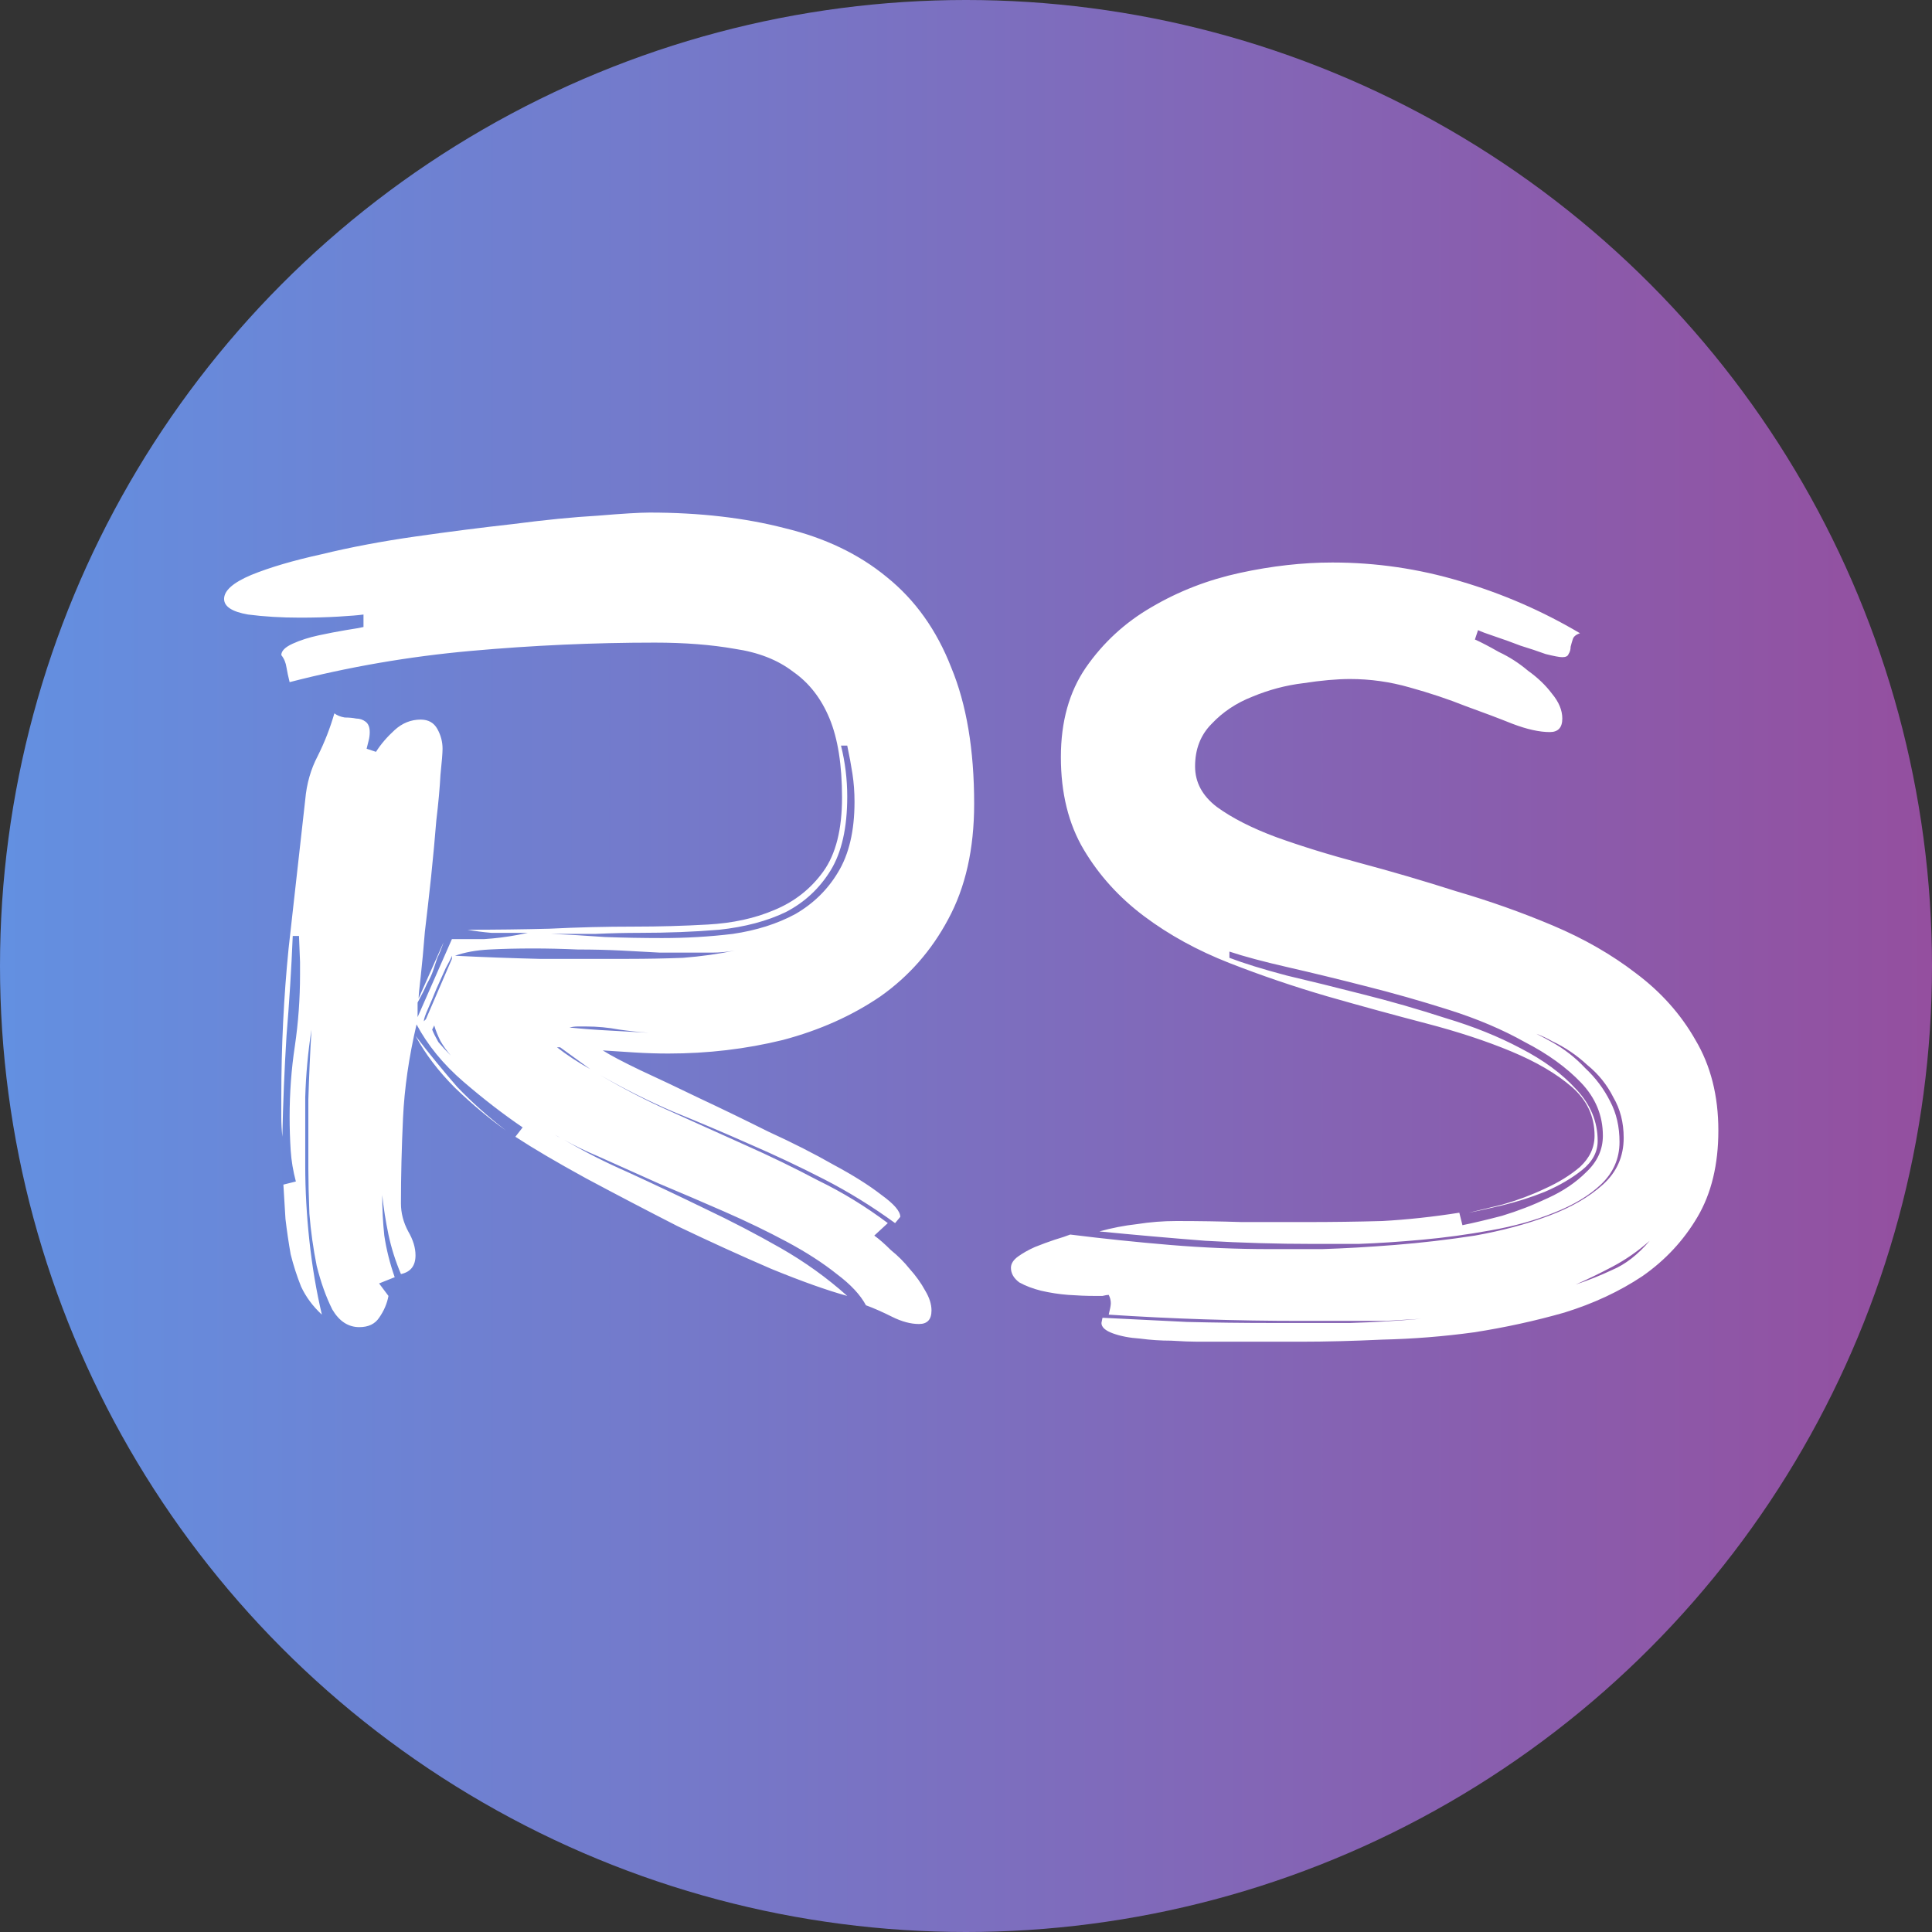 <svg viewBox="0 0 260 260" fill="none" xmlns="http://www.w3.org/2000/svg">
    <rect x="0" y="0" width="260" height="260" fill="#333333" stroke="none"/>
    <circle cx="130" cy="130" r="130" fill="url(#paint0_linear_0_1)"/>
    <path d="M116.537 175.66C115.79 174.26 114.484 172.86 112.617 171.46C110.75 169.967 108.51 168.52 105.897 167.12C103.284 165.72 100.484 164.367 97.497 163.06C94.51 161.753 91.57 160.493 88.677 159.28C85.784 157.973 83.077 156.76 80.557 155.64C78.784 154.893 77.244 154.147 75.937 153.4C78.644 154.987 81.49 156.433 84.477 157.74C87.93 159.327 91.384 160.96 94.837 162.64C98.384 164.32 101.79 166.093 105.057 167.96C108.324 169.827 111.31 171.973 114.017 174.4C111.31 173.653 107.904 172.44 103.797 170.76C99.69 168.987 95.49 167.073 91.197 165.02C86.997 162.873 82.89 160.727 78.877 158.58C74.957 156.433 71.784 154.567 69.357 152.98L70.337 151.72C67.724 149.947 65.064 147.893 62.357 145.56C59.65 143.227 57.55 140.66 56.057 137.86C55.03 142.247 54.424 146.447 54.237 150.46C54.05 154.473 53.957 158.3 53.957 161.94C53.957 163.247 54.284 164.507 54.937 165.72C55.59 166.84 55.917 167.913 55.917 168.94C55.917 170.34 55.264 171.18 53.957 171.46C53.21 169.687 52.65 167.913 52.277 166.14C51.904 164.367 51.624 162.593 51.437 160.82C51.437 162.687 51.53 164.507 51.717 166.28C51.997 168.147 52.464 170.013 53.117 171.88L51.017 172.72L52.277 174.4C52.09 175.427 51.67 176.407 51.017 177.34C50.457 178.18 49.57 178.6 48.357 178.6C46.864 178.6 45.65 177.807 44.717 176.22C43.877 174.54 43.177 172.58 42.617 170.34C42.15 168.007 41.824 165.673 41.637 163.34C41.544 160.913 41.497 158.907 41.497 157.32C41.497 154.147 41.497 151.02 41.497 147.94C41.59 144.86 41.73 141.733 41.917 138.56C41.45 141.547 41.17 144.58 41.077 147.66C41.077 150.74 41.077 153.82 41.077 156.9C41.077 160.167 41.264 163.527 41.637 166.98C42.01 170.433 42.57 173.747 43.317 176.92C42.104 175.8 41.17 174.54 40.517 173.14C39.957 171.74 39.49 170.293 39.117 168.8C38.837 167.213 38.604 165.627 38.417 164.04C38.324 162.453 38.23 160.913 38.137 159.42L39.817 159C39.444 157.6 39.21 156.2 39.117 154.8C39.024 153.307 38.977 151.813 38.977 150.32C38.977 147.053 39.21 143.88 39.677 140.8C40.144 137.627 40.377 134.407 40.377 131.14V129.46L40.237 125.96H39.397C39.21 130.44 38.93 134.92 38.557 139.4C38.277 143.88 38.09 148.407 37.997 152.98C37.904 152.047 37.857 151.16 37.857 150.32V147.66C37.857 140.847 38.184 134.173 38.837 127.64C39.584 121.013 40.33 114.34 41.077 107.62C41.264 105.473 41.824 103.513 42.757 101.74C43.69 99.873 44.437 97.96 44.997 96C45.37 96.28 45.837 96.467 46.397 96.56C46.957 96.56 47.47 96.607 47.937 96.7C48.404 96.7 48.824 96.84 49.197 97.12C49.57 97.4 49.757 97.867 49.757 98.52C49.757 98.893 49.71 99.267 49.617 99.64L49.337 100.76L50.597 101.18C51.25 100.153 52.09 99.173 53.117 98.24C54.144 97.307 55.31 96.84 56.617 96.84C57.644 96.84 58.39 97.26 58.857 98.1C59.324 98.94 59.557 99.827 59.557 100.76C59.557 101.32 59.464 102.487 59.277 104.26C59.184 106.033 58.997 108.087 58.717 110.42C58.53 112.753 58.297 115.273 58.017 117.98C57.737 120.593 57.457 123.067 57.177 125.4C56.99 127.733 56.804 129.74 56.617 131.42C56.43 133.007 56.337 133.987 56.337 134.36L59.697 126.8C59.417 127.64 59.137 128.34 58.857 128.9C58.67 129.46 58.484 130.02 58.297 130.58C58.11 131.14 57.83 131.747 57.457 132.4C57.177 133.053 56.757 133.893 56.197 134.92V136.88L60.817 126.38C62.31 126.38 63.757 126.38 65.157 126.38C66.65 126.287 68.144 126.1 69.637 125.82L71.037 125.54C68.984 125.54 67.35 125.54 66.137 125.54C65.017 125.447 63.944 125.307 62.917 125.12C66.65 125.12 70.337 125.073 73.977 124.98C77.71 124.793 81.49 124.7 85.317 124.7C88.677 124.7 91.99 124.607 95.257 124.42C98.617 124.233 101.604 123.58 104.217 122.46C106.924 121.34 109.117 119.613 110.797 117.28C112.477 114.947 113.317 111.633 113.317 107.34C113.317 102.953 112.757 99.407 111.637 96.7C110.517 93.993 108.884 91.893 106.737 90.4C104.684 88.813 102.07 87.787 98.897 87.32C95.724 86.76 92.13 86.48 88.117 86.48C79.904 86.48 71.644 86.853 63.337 87.6C55.03 88.347 46.91 89.747 38.977 91.8C38.79 91.053 38.65 90.4 38.557 89.84C38.464 89.187 38.23 88.627 37.857 88.16C37.857 87.6 38.37 87.087 39.397 86.62C40.424 86.153 41.59 85.78 42.897 85.5C44.204 85.22 45.417 84.987 46.537 84.8C47.75 84.613 48.544 84.473 48.917 84.38V82.7C48.264 82.793 47.144 82.887 45.557 82.98C43.97 83.073 42.244 83.12 40.377 83.12C37.857 83.12 35.524 82.98 33.377 82.7C31.23 82.327 30.157 81.627 30.157 80.6C30.157 79.48 31.37 78.407 33.797 77.38C36.317 76.353 39.49 75.42 43.317 74.58C47.144 73.647 51.344 72.853 55.917 72.2C60.49 71.547 64.877 70.987 69.077 70.52C73.37 69.96 77.15 69.587 80.417 69.4C83.777 69.12 86.11 68.98 87.417 68.98C94.137 68.98 100.204 69.68 105.617 71.08C111.03 72.387 115.604 74.58 119.337 77.66C123.164 80.74 126.057 84.8 128.017 89.84C130.07 94.787 131.097 100.9 131.097 108.18C131.097 114.247 129.93 119.427 127.597 123.72C125.357 127.92 122.324 131.373 118.497 134.08C114.67 136.693 110.284 138.653 105.337 139.96C100.39 141.173 95.257 141.78 89.937 141.78C88.444 141.78 86.95 141.733 85.457 141.64C84.057 141.547 82.61 141.453 81.117 141.36C82.144 142.013 83.824 142.9 86.157 144.02C88.584 145.14 91.244 146.4 94.137 147.8C97.124 149.2 100.204 150.693 103.377 152.28C106.644 153.773 109.584 155.267 112.197 156.76C114.81 158.16 116.957 159.513 118.637 160.82C120.317 162.033 121.157 163.013 121.157 163.76L120.457 164.6C117.377 162.36 114.204 160.4 110.937 158.72C107.67 157.04 104.31 155.453 100.857 153.96C97.497 152.467 94.09 151.02 90.637 149.62C87.37 148.22 84.104 146.587 80.837 144.72C84.01 146.587 87.184 148.22 90.357 149.62L100.297 154.1C103.657 155.593 106.924 157.18 110.097 158.86C113.364 160.447 116.49 162.36 119.477 164.6L117.657 166.28C118.31 166.747 119.057 167.4 119.897 168.24C120.83 168.987 121.67 169.827 122.417 170.76C123.257 171.693 123.957 172.673 124.517 173.7C125.077 174.633 125.357 175.52 125.357 176.36C125.357 177.573 124.797 178.18 123.677 178.18C122.557 178.18 121.344 177.853 120.037 177.2C118.73 176.547 117.564 176.033 116.537 175.66ZM86.017 125.54C84.15 125.54 82.19 125.587 80.137 125.68C78.177 125.68 76.17 125.68 74.117 125.68C76.45 125.773 78.877 125.913 81.397 126.1C83.917 126.193 86.484 126.24 89.097 126.24C92.364 126.24 95.537 126.053 98.617 125.68C101.79 125.213 104.59 124.327 107.017 123.02C109.444 121.62 111.357 119.753 112.757 117.42C114.25 114.993 114.997 111.82 114.997 107.9C114.997 106.593 114.904 105.333 114.717 104.12C114.53 102.907 114.297 101.647 114.017 100.34H113.177C113.737 102.58 114.017 104.867 114.017 107.2C114.017 111.4 113.27 114.713 111.777 117.14C110.284 119.567 108.277 121.433 105.757 122.74C103.237 123.953 100.25 124.747 96.797 125.12C93.437 125.4 89.844 125.54 86.017 125.54ZM61.237 128.62C64.97 128.807 68.75 128.947 72.577 129.04C76.497 129.04 80.51 129.04 84.617 129.04C87.044 129.04 89.47 128.993 91.897 128.9C94.324 128.713 96.657 128.387 98.897 127.92C97.87 128.107 96.844 128.2 95.817 128.2H92.877C91.757 128.2 90.404 128.2 88.817 128.2C87.23 128.107 85.504 128.013 83.637 127.92C81.77 127.827 79.81 127.78 77.757 127.78C75.704 127.687 73.697 127.64 71.737 127.64C69.59 127.64 67.63 127.687 65.857 127.78C64.084 127.873 62.544 128.153 61.237 128.62ZM55.917 139.4C57.784 141.827 59.65 144.113 61.517 146.26C63.477 148.313 65.67 150.273 68.097 152.14C65.857 150.553 63.57 148.64 61.237 146.4C58.997 144.16 57.224 141.827 55.917 139.4ZM76.637 138.28C78.504 138.467 80.37 138.607 82.237 138.7C84.01 138.793 85.69 138.887 87.277 138.98C85.97 138.887 84.664 138.747 83.357 138.56C81.864 138.28 80.37 138.14 78.877 138.14H77.757C77.384 138.14 77.01 138.187 76.637 138.28ZM60.817 128.62C60.724 128.9 60.444 129.46 59.977 130.3C59.604 131.14 59.184 132.073 58.717 133.1C58.344 134.033 57.97 134.92 57.597 135.76C57.224 136.6 57.037 137.16 57.037 137.44L57.317 137.16L60.817 129.04V128.62ZM75.377 140.94H74.957C76.264 141.967 77.757 142.947 79.437 143.88L75.377 140.94ZM58.157 138.56C58.344 139.027 58.624 139.587 58.997 140.24C59.464 140.8 60.024 141.407 60.677 142.06C60.117 141.407 59.65 140.753 59.277 140.1C58.904 139.353 58.624 138.653 58.437 138L58.157 138.56ZM74.677 152.7C74.957 152.887 75.19 153.027 75.377 153.12L74.677 152.7ZM136.048 170.62C136.048 170.06 136.375 169.547 137.028 169.08C137.682 168.613 138.428 168.193 139.268 167.82C140.202 167.447 141.088 167.12 141.928 166.84C142.862 166.56 143.562 166.327 144.028 166.14C148.508 166.7 152.988 167.167 157.468 167.54C161.948 167.913 166.428 168.1 170.908 168.1C172.588 168.1 174.922 168.1 177.908 168.1C180.895 168.007 184.162 167.82 187.708 167.54C191.255 167.26 194.848 166.84 198.488 166.28C202.128 165.627 205.442 164.74 208.428 163.62C211.415 162.5 213.842 161.1 215.708 159.42C217.575 157.74 218.508 155.64 218.508 153.12C218.508 151.067 218.042 149.247 217.108 147.66C216.268 145.98 215.102 144.533 213.608 143.32C212.208 142.013 210.622 140.94 208.848 140.1C208.195 139.727 207.495 139.4 206.748 139.12C207.495 139.493 208.195 139.867 208.848 140.24C210.528 141.173 212.022 142.34 213.328 143.74C214.728 145.047 215.848 146.54 216.688 148.22C217.528 149.807 217.948 151.627 217.948 153.68C217.948 155.92 217.108 157.833 215.428 159.42C213.842 160.913 211.742 162.173 209.128 163.2C206.608 164.227 203.762 165.02 200.588 165.58C197.508 166.14 194.428 166.56 191.348 166.84C188.268 167.12 185.422 167.307 182.808 167.4C180.195 167.4 178.142 167.4 176.648 167.4C171.888 167.4 167.082 167.26 162.228 166.98C157.468 166.607 152.708 166.187 147.948 165.72C149.628 165.253 151.308 164.927 152.988 164.74C154.762 164.46 156.535 164.32 158.308 164.32C161.295 164.32 164.235 164.367 167.128 164.46C170.022 164.46 172.915 164.46 175.808 164.46C179.262 164.46 182.668 164.413 186.028 164.32C189.388 164.133 192.842 163.76 196.388 163.2L196.808 164.88C198.208 164.6 199.982 164.18 202.128 163.62C204.275 162.967 206.328 162.173 208.288 161.24C210.342 160.307 212.068 159.14 213.468 157.74C214.962 156.34 215.708 154.707 215.708 152.84C215.708 150.133 214.728 147.753 212.768 145.7C210.808 143.647 208.288 141.827 205.208 140.24C202.222 138.56 198.815 137.113 194.988 135.9C191.162 134.687 187.382 133.613 183.648 132.68C180.008 131.747 176.555 130.907 173.288 130.16C170.022 129.413 167.408 128.713 165.448 128.06V128.9C167.408 129.647 169.975 130.44 173.148 131.28C176.322 132.027 179.728 132.867 183.368 133.8C187.102 134.733 190.835 135.807 194.568 137.02C198.302 138.14 201.662 139.493 204.648 141.08C207.728 142.667 210.202 144.487 212.068 146.54C214.028 148.593 215.008 150.927 215.008 153.54C215.008 155.033 214.308 156.34 212.908 157.46C211.508 158.58 209.828 159.56 207.868 160.4C206.002 161.147 204.088 161.753 202.128 162.22C200.168 162.687 198.675 163.013 197.648 163.2C198.862 162.92 200.402 162.547 202.268 162.08C204.228 161.52 206.095 160.82 207.868 159.98C209.735 159.14 211.322 158.16 212.628 157.04C213.935 155.827 214.588 154.427 214.588 152.84C214.588 150.227 213.562 148.033 211.508 146.26C209.455 144.487 206.748 142.9 203.388 141.5C200.028 140.1 196.202 138.84 191.908 137.72C187.615 136.6 183.182 135.387 178.608 134.08C174.128 132.773 169.742 131.28 165.448 129.6C161.155 127.92 157.328 125.82 153.968 123.3C150.608 120.78 147.902 117.793 145.848 114.34C143.795 110.887 142.768 106.733 142.768 101.88C142.768 97.12 143.888 93.107 146.128 89.84C148.462 86.48 151.402 83.773 154.948 81.72C158.588 79.573 162.555 78.033 166.848 77.1C171.142 76.167 175.295 75.7 179.308 75.7C185.188 75.7 190.928 76.54 196.528 78.22C202.222 79.9 207.588 82.233 212.628 85.22C212.068 85.407 211.742 85.687 211.648 86.06C211.555 86.34 211.462 86.667 211.368 87.04C211.368 87.413 211.275 87.74 211.088 88.02C210.995 88.3 210.715 88.44 210.248 88.44C209.875 88.44 209.128 88.3 208.008 88.02C206.982 87.647 205.862 87.273 204.648 86.9C203.435 86.433 202.268 86.013 201.148 85.64C200.028 85.267 199.282 84.987 198.908 84.8L198.488 86.06C199.328 86.433 200.402 86.993 201.708 87.74C203.108 88.393 204.415 89.233 205.628 90.26C206.935 91.193 208.008 92.22 208.848 93.34C209.782 94.46 210.248 95.58 210.248 96.7C210.248 97.913 209.688 98.52 208.568 98.52C207.168 98.52 205.488 98.147 203.528 97.4C201.662 96.653 199.562 95.86 197.228 95.02C194.895 94.087 192.375 93.247 189.668 92.5C187.055 91.753 184.395 91.38 181.688 91.38C179.915 91.38 177.815 91.567 175.388 91.94C173.055 92.22 170.768 92.827 168.528 93.76C166.382 94.6 164.562 95.813 163.068 97.4C161.575 98.893 160.828 100.807 160.828 103.14C160.828 105.287 161.808 107.107 163.768 108.6C165.822 110.093 168.482 111.447 171.748 112.66C175.108 113.873 178.888 115.04 183.088 116.16C187.288 117.28 191.582 118.54 195.968 119.94C200.448 121.247 204.788 122.787 208.988 124.56C213.188 126.333 216.922 128.48 220.188 131C223.548 133.52 226.208 136.507 228.168 139.96C230.222 143.413 231.248 147.473 231.248 152.14C231.248 156.713 230.315 160.587 228.448 163.76C226.582 166.933 224.108 169.593 221.028 171.74C217.948 173.793 214.448 175.427 210.528 176.64C206.608 177.76 202.548 178.647 198.348 179.3C194.242 179.86 190.135 180.187 186.028 180.28C182.015 180.467 178.375 180.56 175.108 180.56H161.108C160.268 180.56 159.102 180.513 157.608 180.42C156.208 180.42 154.808 180.327 153.408 180.14C152.008 180.047 150.795 179.813 149.768 179.44C148.742 179.067 148.228 178.6 148.228 178.04L148.368 177.34C152.195 177.527 155.975 177.713 159.708 177.9C163.442 177.993 167.222 178.04 171.048 178.04C174.595 178.04 178.142 178.04 181.688 178.04C184.862 177.947 188.035 177.76 191.208 177.48C189.622 177.573 188.035 177.667 186.448 177.76C184.488 177.76 182.575 177.76 180.708 177.76H175.108C166.335 177.76 157.702 177.48 149.208 176.92C149.395 176.173 149.488 175.66 149.488 175.38C149.488 175.007 149.395 174.633 149.208 174.26C149.022 174.26 148.742 174.307 148.368 174.4C148.088 174.4 147.715 174.4 147.248 174.4C146.222 174.4 145.055 174.353 143.748 174.26C142.535 174.167 141.322 173.98 140.108 173.7C138.988 173.42 138.008 173.047 137.168 172.58C136.422 172.02 136.048 171.367 136.048 170.62ZM222.008 166.98C220.422 168.38 218.742 169.547 216.968 170.48C215.382 171.32 213.748 172.113 212.068 172.86C213.748 172.3 215.382 171.647 216.968 170.9C218.742 170.153 220.422 168.847 222.008 166.98Z" fill="white"/>
    <defs>
        <linearGradient id="paint0_linear_0_1" x1="260" y1="130" x2="6.10948e-07" y2="130" gradientUnits="userSpaceOnUse">
            <stop stop-color="#944F9F"/>
            <stop offset="1" stop-color="#6390E1"/>
        </linearGradient>
    </defs>
</svg>
